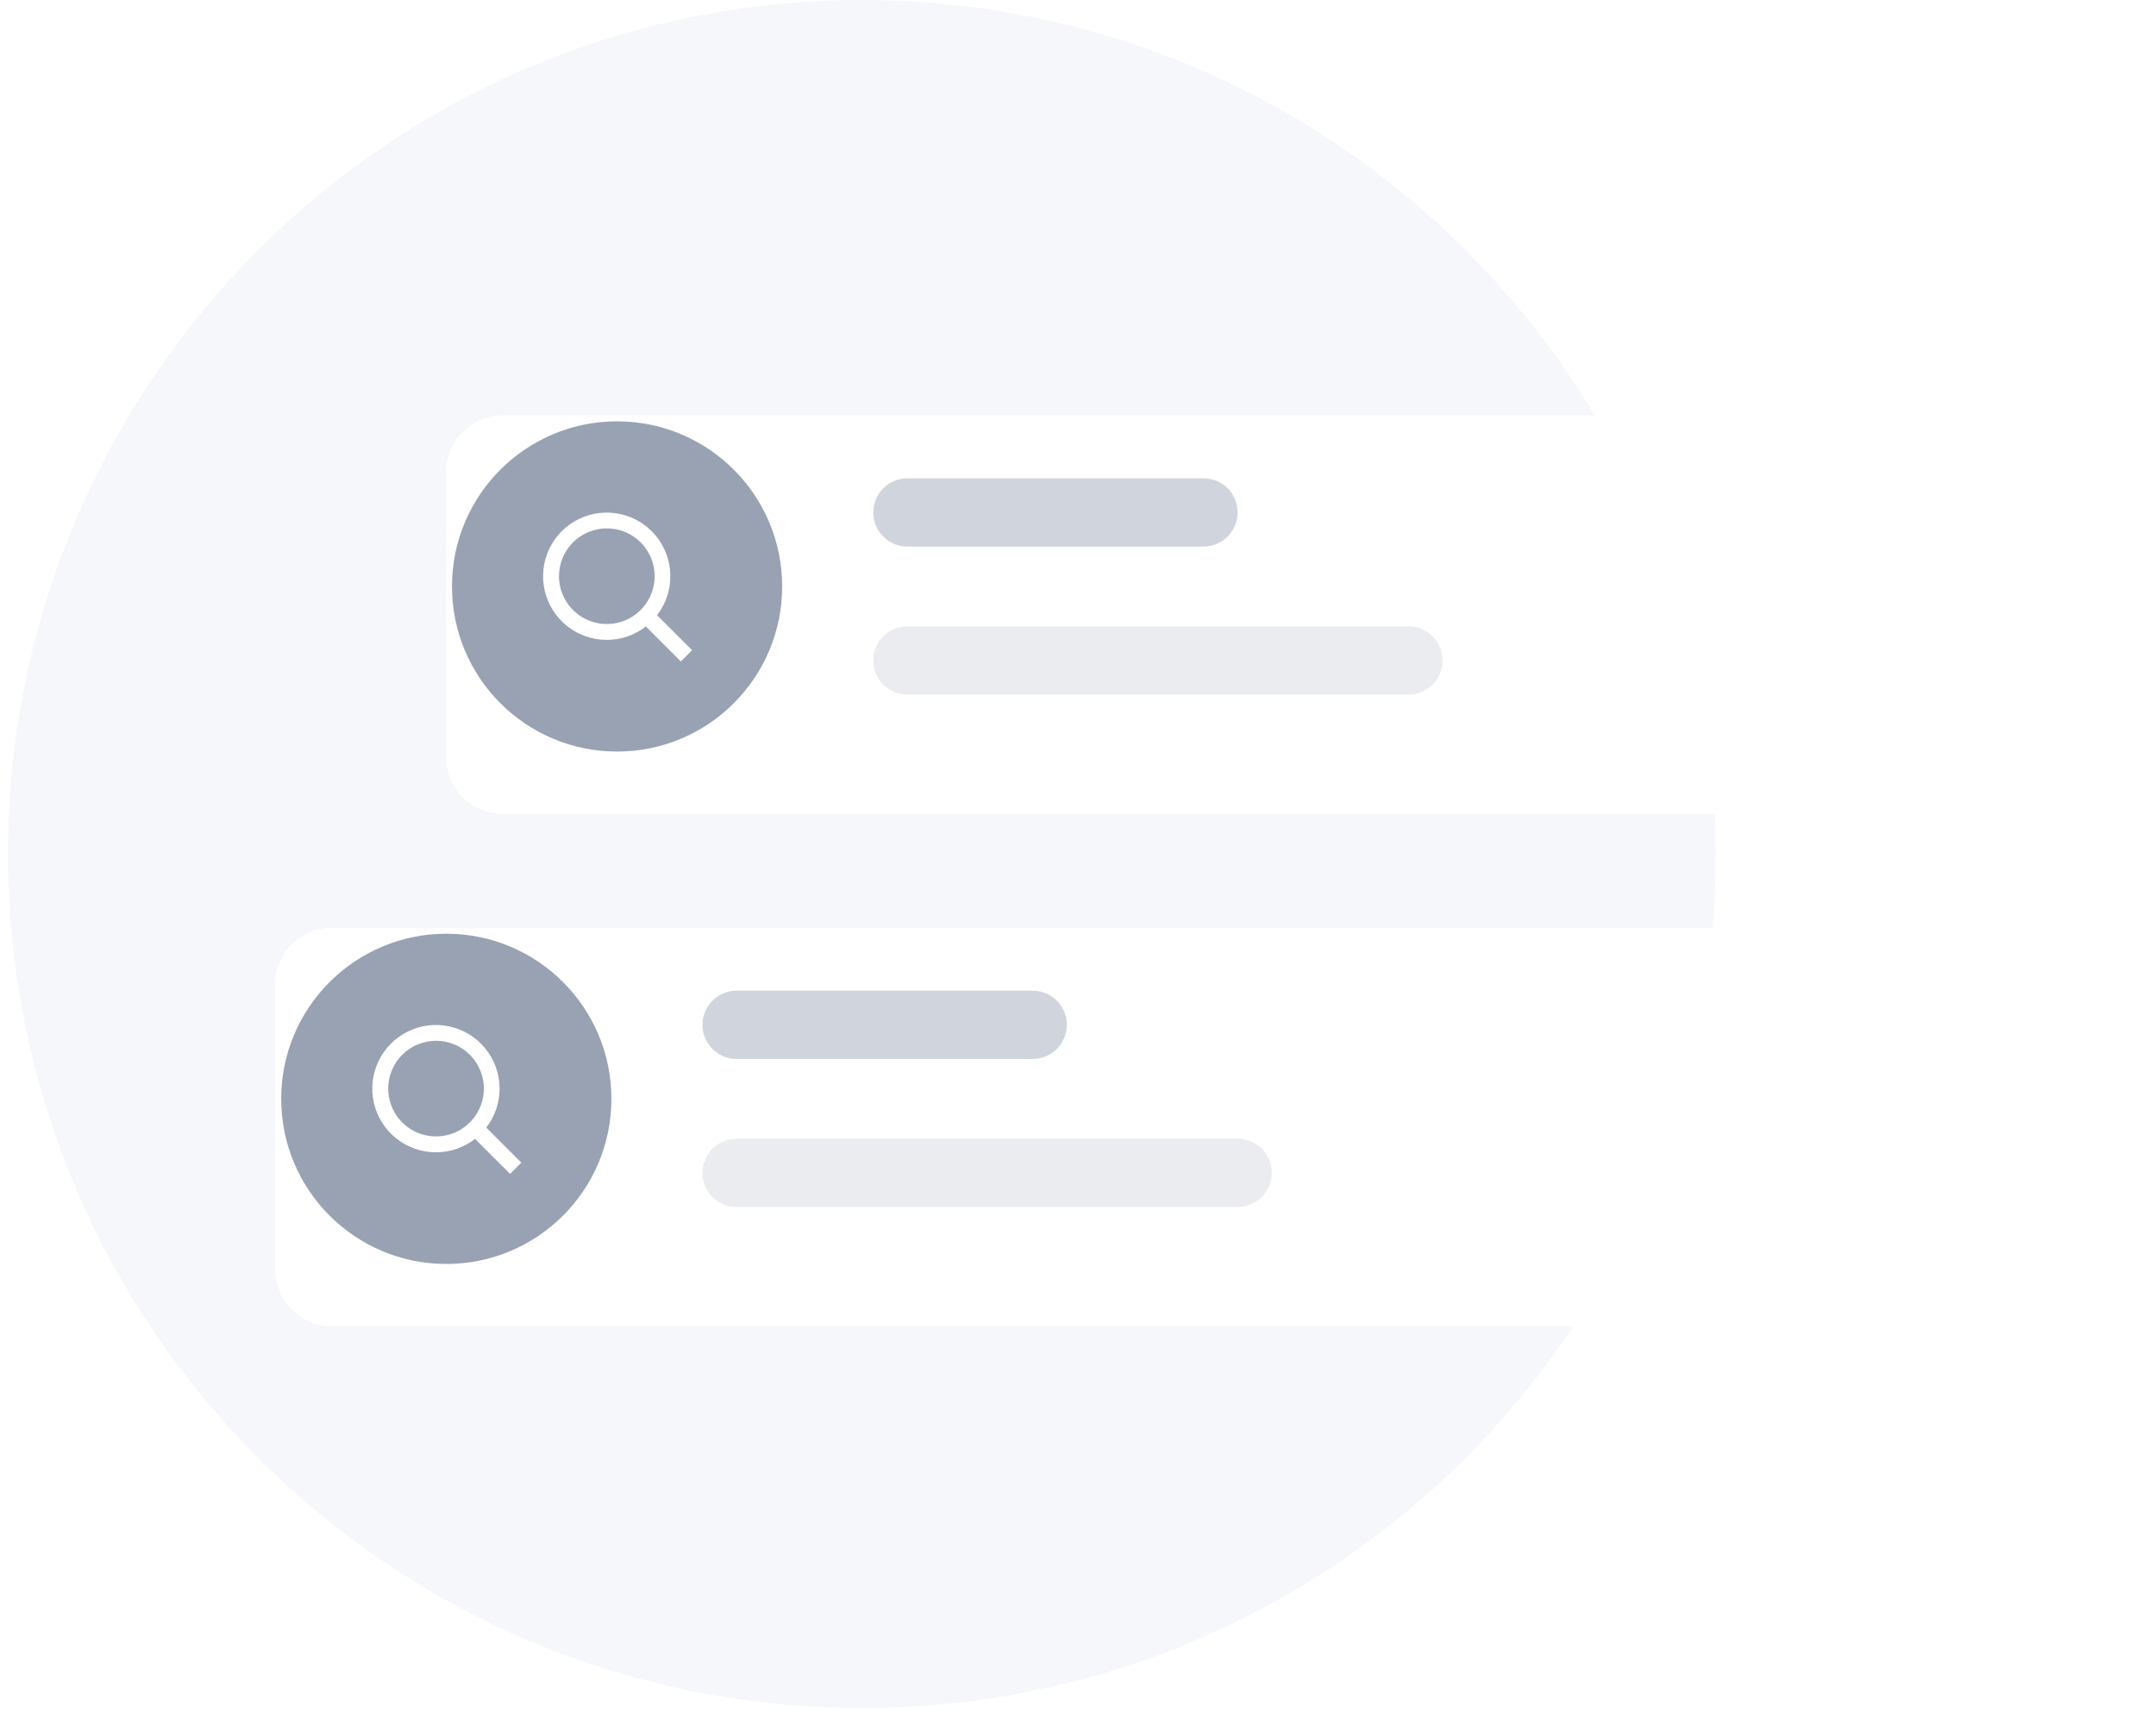 <svg width="136" height="108" viewBox="0 0 136 108" fill="none" xmlns="http://www.w3.org/2000/svg">
<path d="M54.367 107.735C84.117 107.735 108.234 83.618 108.234 53.868C108.234 24.117 84.117 0 54.367 0C24.617 0 0.5 24.117 0.5 53.868C0.5 83.618 24.617 107.735 54.367 107.735Z" fill="#F5F7FB"/>
<g filter="url(#filter0_d_7589_5187)">
<path d="M29.949 24.421H126.909C127.862 24.421 128.775 24.799 129.449 25.473C130.122 26.146 130.501 27.06 130.501 28.012V45.968C130.501 46.92 130.122 47.834 129.449 48.507C128.775 49.181 127.862 49.559 126.909 49.559H29.949C28.996 49.559 28.083 49.181 27.409 48.507C26.736 47.834 26.357 46.92 26.357 45.968V28.012C26.357 27.06 26.736 26.146 27.409 25.473C28.083 24.799 28.996 24.421 29.949 24.421V24.421Z" fill="white"/>
</g>
<path d="M75.915 30.167H57.241C56.051 30.167 55.086 31.131 55.086 32.322C55.086 33.511 56.051 34.476 57.241 34.476H75.915C77.105 34.476 78.069 33.511 78.069 32.322C78.069 31.131 77.105 30.167 75.915 30.167Z" fill="#D0D5DD"/>
<path d="M88.843 39.504H57.241C56.051 39.504 55.086 40.468 55.086 41.658C55.086 42.848 56.051 43.813 57.241 43.813H88.843C90.033 43.813 90.997 42.848 90.997 41.658C90.997 40.468 90.033 39.504 88.843 39.504Z" fill="#EAECF0"/>
<path d="M49.339 36.99C49.339 31.238 44.677 26.576 38.925 26.576C33.173 26.576 28.511 31.238 28.511 36.99C28.511 42.742 33.173 47.404 38.925 47.404C44.677 47.404 49.339 42.742 49.339 36.99Z" fill="#98A2B3"/>
<path d="M38.278 40.361C39.17 40.361 40.035 40.063 40.738 39.514L42.947 41.722L43.657 41.012L41.448 38.803C42.003 38.085 42.298 37.2 42.286 36.293C42.274 35.386 41.955 34.51 41.382 33.807C40.808 33.104 40.013 32.617 39.127 32.423C38.24 32.23 37.314 32.343 36.5 32.743C35.686 33.144 35.031 33.808 34.643 34.628C34.255 35.448 34.156 36.375 34.362 37.259C34.568 38.142 35.068 38.93 35.779 39.493C36.49 40.057 37.371 40.363 38.278 40.361ZM38.278 33.327C38.875 33.327 39.458 33.504 39.954 33.835C40.45 34.167 40.837 34.638 41.065 35.189C41.293 35.74 41.353 36.347 41.237 36.932C41.12 37.517 40.833 38.054 40.411 38.476C39.989 38.898 39.452 39.186 38.867 39.302C38.281 39.418 37.675 39.359 37.124 39.13C36.572 38.902 36.101 38.515 35.77 38.019C35.438 37.523 35.261 36.94 35.261 36.343C35.261 35.543 35.579 34.776 36.145 34.21C36.711 33.645 37.478 33.327 38.278 33.327Z" fill="white"/>
<g filter="url(#filter1_d_7589_5187)">
<path d="M116.135 56.74H19.174C17.191 56.74 15.583 58.348 15.583 60.331V78.287C15.583 80.271 17.191 81.879 19.174 81.879H116.135C118.118 81.879 119.726 80.271 119.726 78.287V60.331C119.726 58.348 118.118 56.74 116.135 56.74Z" fill="white"/>
</g>
<path d="M65.141 62.486H46.467C45.277 62.486 44.312 63.451 44.312 64.641C44.312 65.831 45.277 66.796 46.467 66.796H65.141C66.331 66.796 67.296 65.831 67.296 64.641C67.296 63.451 66.331 62.486 65.141 62.486Z" fill="#D0D5DD"/>
<path d="M78.069 71.823H46.467C45.277 71.823 44.312 72.788 44.312 73.978C44.312 75.168 45.277 76.133 46.467 76.133H78.069C79.259 76.133 80.224 75.168 80.224 73.978C80.224 72.788 79.259 71.823 78.069 71.823Z" fill="#EAECF0"/>
<path d="M38.567 69.309C38.567 63.558 33.904 58.895 28.153 58.895C22.401 58.895 17.738 63.558 17.738 69.309C17.738 75.061 22.401 79.724 28.153 79.724C33.904 79.724 38.567 75.061 38.567 69.309Z" fill="#98A2B3"/>
<path d="M27.505 72.681C28.396 72.681 29.262 72.382 29.965 71.834L32.173 74.042L32.883 73.332L30.674 71.122C31.229 70.405 31.525 69.52 31.513 68.613C31.501 67.706 31.182 66.829 30.608 66.127C30.034 65.424 29.239 64.936 28.353 64.743C27.467 64.55 26.541 64.663 25.727 65.063C24.913 65.463 24.258 66.128 23.87 66.948C23.481 67.768 23.382 68.695 23.588 69.579C23.795 70.462 24.294 71.25 25.005 71.813C25.716 72.376 26.597 72.682 27.505 72.681ZM27.505 65.647C28.101 65.647 28.684 65.823 29.18 66.155C29.677 66.487 30.063 66.958 30.291 67.509C30.52 68.06 30.58 68.666 30.463 69.252C30.347 69.837 30.059 70.374 29.638 70.796C29.216 71.218 28.678 71.505 28.093 71.622C27.508 71.738 26.901 71.678 26.35 71.45C25.799 71.222 25.328 70.835 24.996 70.339C24.665 69.843 24.488 69.26 24.488 68.663C24.488 67.863 24.806 67.096 25.372 66.53C25.937 65.964 26.704 65.647 27.505 65.647Z" fill="white"/>
<defs>
<filter id="filter0_d_7589_5187" x="25.17" y="23.234" width="110.08" height="31.074" filterUnits="userSpaceOnUse" color-interpolation-filters="sRGB">
<feFlood flood-opacity="0" result="BackgroundImageFix"/>
<feColorMatrix in="SourceAlpha" type="matrix" values="0 0 0 0 0 0 0 0 0 0 0 0 0 0 0 0 0 0 127 0" result="hardAlpha"/>
<feOffset dx="1.781" dy="1.781"/>
<feGaussianBlur stdDeviation="1.484"/>
<feColorMatrix type="matrix" values="0 0 0 0 0.231 0 0 0 0 0.371 0 0 0 0 0.483 0 0 0 0.1 0"/>
<feBlend mode="normal" in2="BackgroundImageFix" result="effect1_dropShadow_7589_5187"/>
<feBlend mode="normal" in="SourceGraphic" in2="effect1_dropShadow_7589_5187" result="shape"/>
</filter>
<filter id="filter1_d_7589_5187" x="14.396" y="55.553" width="110.08" height="31.074" filterUnits="userSpaceOnUse" color-interpolation-filters="sRGB">
<feFlood flood-opacity="0" result="BackgroundImageFix"/>
<feColorMatrix in="SourceAlpha" type="matrix" values="0 0 0 0 0 0 0 0 0 0 0 0 0 0 0 0 0 0 127 0" result="hardAlpha"/>
<feOffset dx="1.781" dy="1.781"/>
<feGaussianBlur stdDeviation="1.484"/>
<feColorMatrix type="matrix" values="0 0 0 0 0.231 0 0 0 0 0.371 0 0 0 0 0.483 0 0 0 0.1 0"/>
<feBlend mode="normal" in2="BackgroundImageFix" result="effect1_dropShadow_7589_5187"/>
<feBlend mode="normal" in="SourceGraphic" in2="effect1_dropShadow_7589_5187" result="shape"/>
</filter>
</defs>
</svg>
